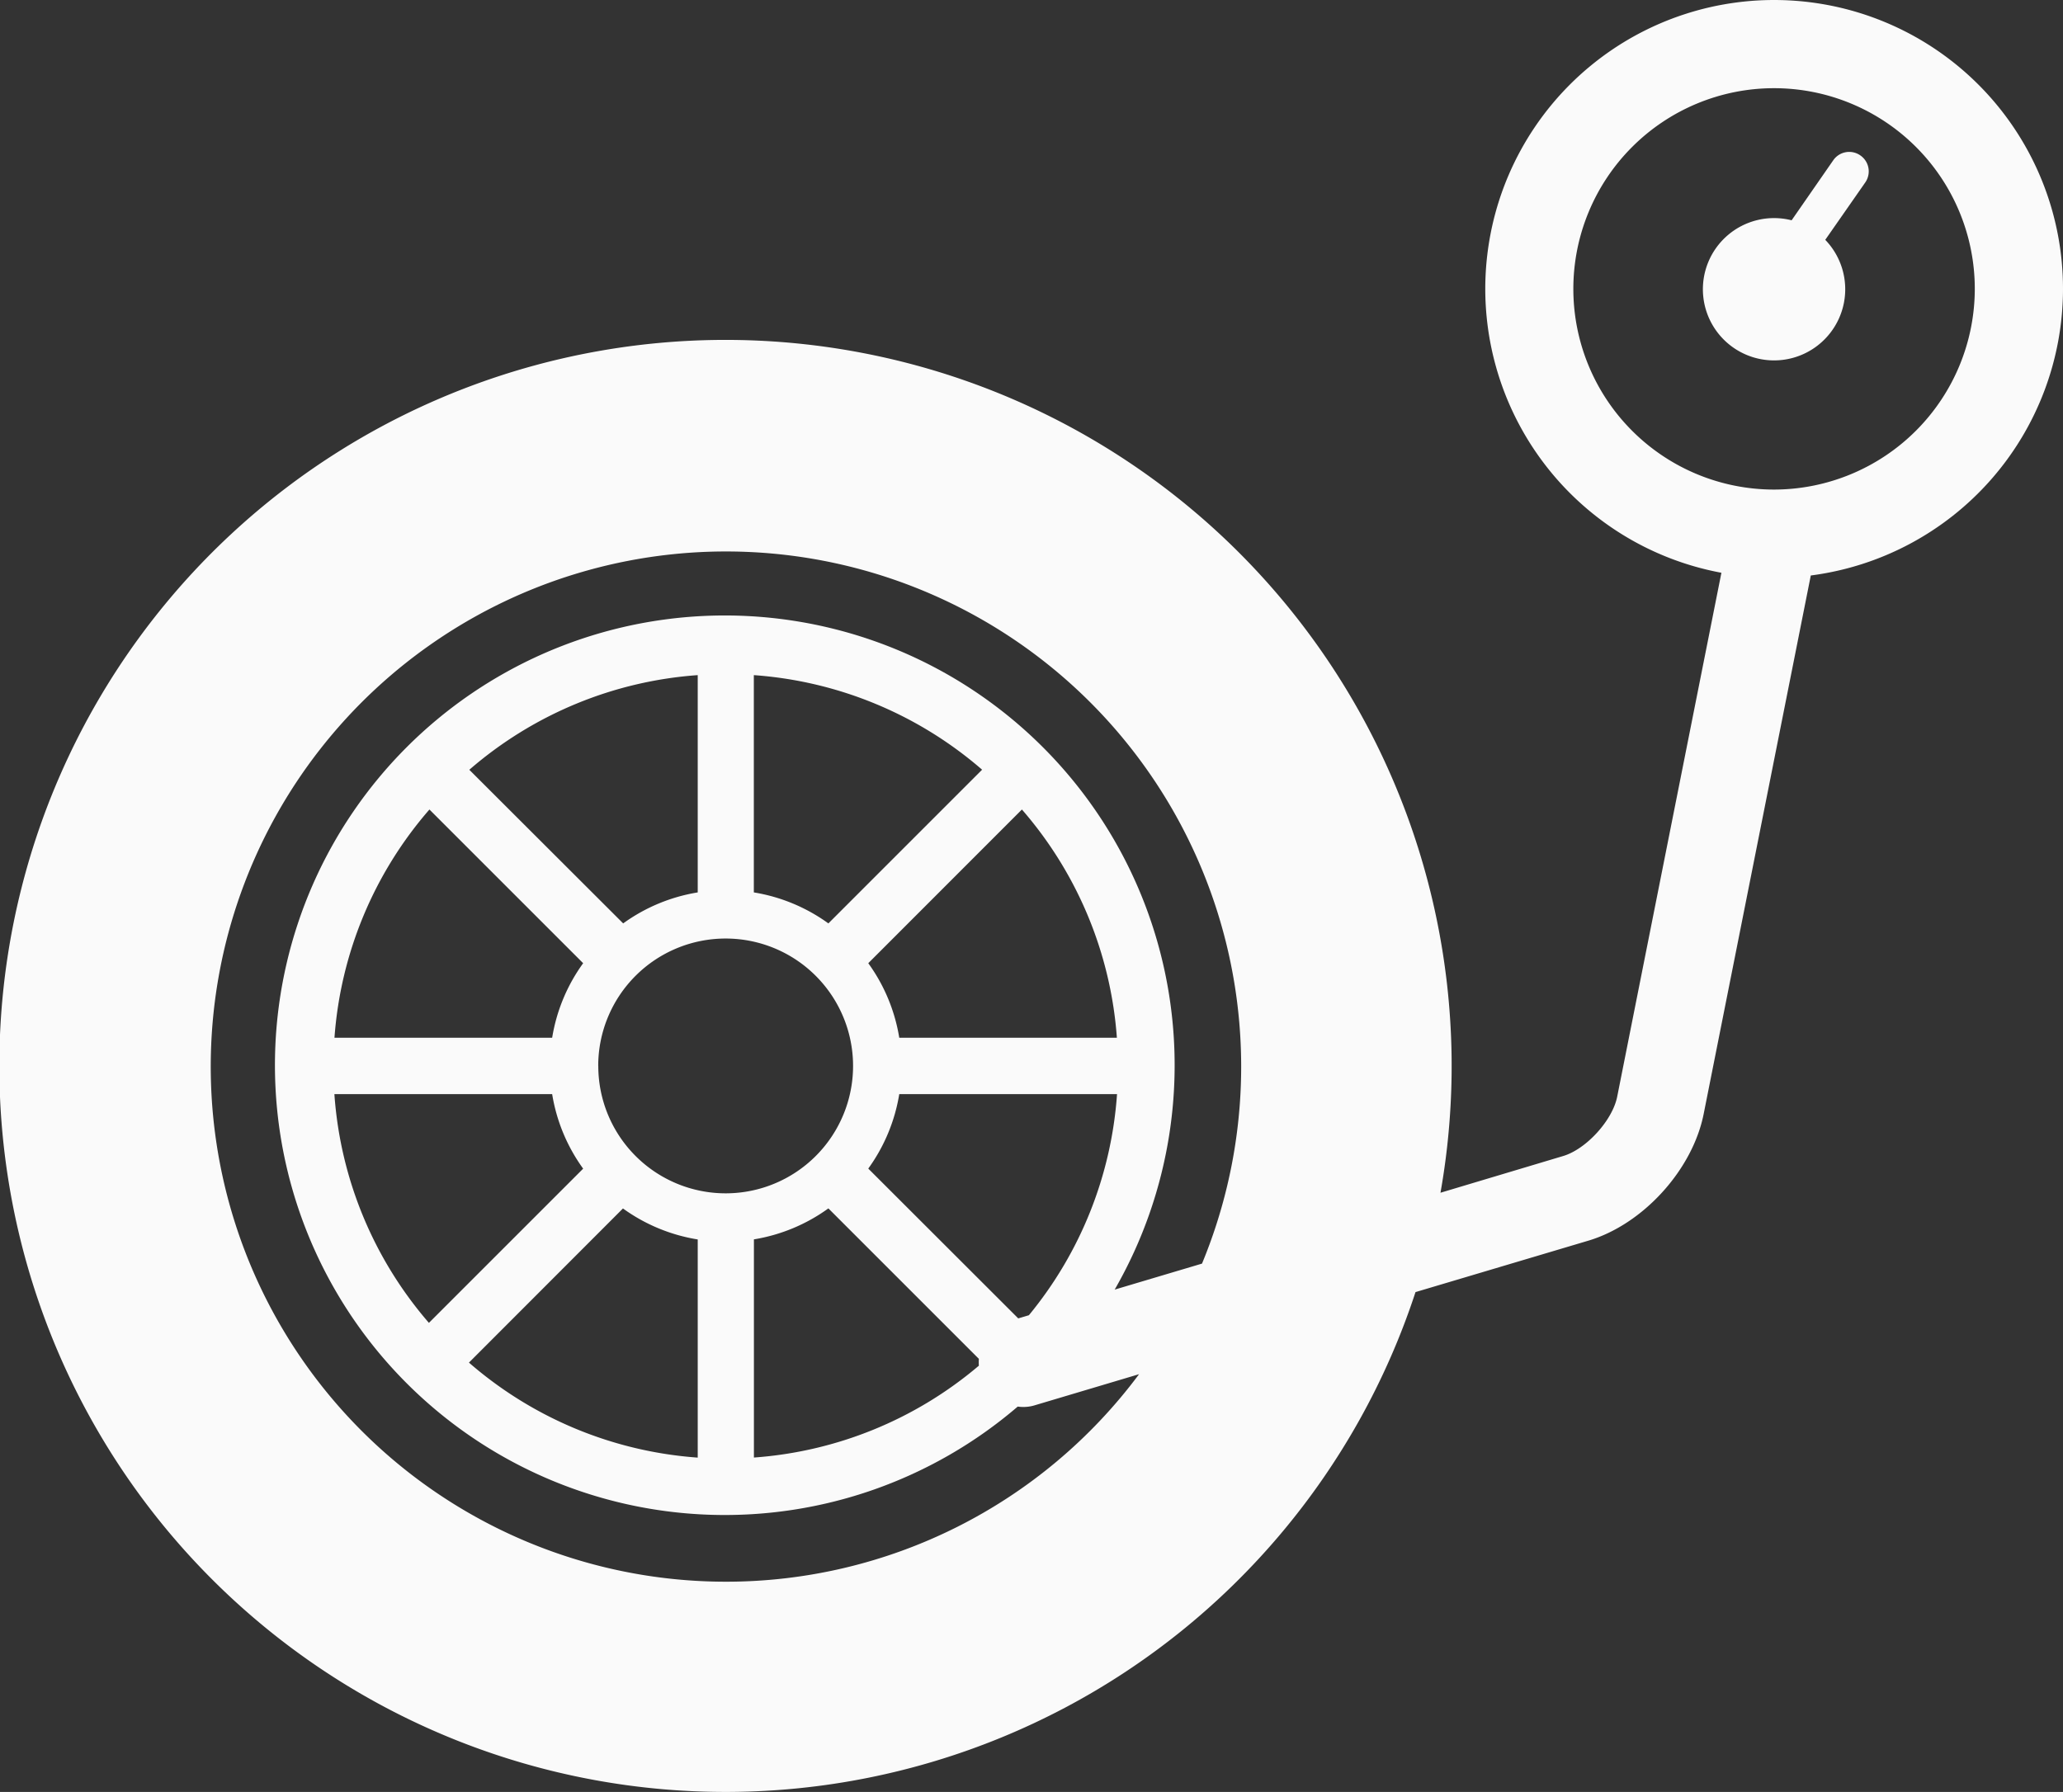 <svg xmlns="http://www.w3.org/2000/svg" viewBox="0 0 280.89 244.03"><rect x="0" y="0" width="280.89" height="244.03" fill="#333333" stroke="none"/><defs><style>.cls-1{fill:#fafafa;}</style></defs><title>Ресурс 1</title><g id="Слой_2" data-name="Слой 2"><g id="Capa_1" data-name="Capa 1"><path class="cls-1" d="M280.89,39.33A39.33,39.33,0,1,0,234.38,78l-14.19,71.35c-.64,3.22-4.22,7.15-7.36,8.08l-16.7,5a98.87,98.87,0,1,0-3.4,13.53l23.52-7c7.44-2.21,14.19-9.63,15.71-17.24l14.59-73.35A39.38,39.38,0,0,0,280.89,39.33ZM98.81,215.4a70.15,70.15,0,1,1,64.85-43.32l-11.89,3.54a61.25,61.25,0,1,0-13.2,15.93,5.35,5.35,0,0,0,2.4-.2l14.12-4.21A70.08,70.08,0,0,1,98.81,215.4ZM79.4,131.17a23.81,23.81,0,0,0-4.22,10.15H45.54a53.19,53.19,0,0,1,12.93-31.08ZM63.9,104.83A53.2,53.2,0,0,1,95,91.94v29.59a23.83,23.83,0,0,0-10.15,4.22ZM75.18,149a23.8,23.8,0,0,0,4.22,10.15l-21,21A53.19,53.19,0,0,1,45.53,149H75.18Zm9.64,15.57A23.84,23.84,0,0,0,95,168.79V198.5a53.22,53.22,0,0,1-31.15-12.94Zm-3.37-19.41a17.35,17.35,0,1,1,17.35,17.35A17.35,17.35,0,0,1,81.46,145.16Zm31.34-19.41a23.83,23.83,0,0,0-10.15-4.22V91.94a53.2,53.2,0,0,1,31.08,12.88Zm26.35-15.51a53.19,53.19,0,0,1,12.93,31.08H122.44a23.8,23.8,0,0,0-4.22-10.15Zm-36.5,58.54a23.82,23.82,0,0,0,10.15-4.22l20.49,20.49a6,6,0,0,0,0,.93,53.18,53.18,0,0,1-30.63,12.51V168.79Zm15.58-9.64A23.82,23.82,0,0,0,122.44,149h29.65a53.14,53.14,0,0,1-12,30.11l-1.45.43ZM241.55,66.67a27.33,27.33,0,1,1,27.33-27.33A27.36,27.36,0,0,1,241.55,66.67Z"/><path class="cls-1" d="M253.29,21.16a2.64,2.64,0,0,0-3.67.65L243.94,30a9.69,9.69,0,1,0,4.58,2.66l5.43-7.79A2.64,2.64,0,0,0,253.29,21.16Z"/></g></g></svg>